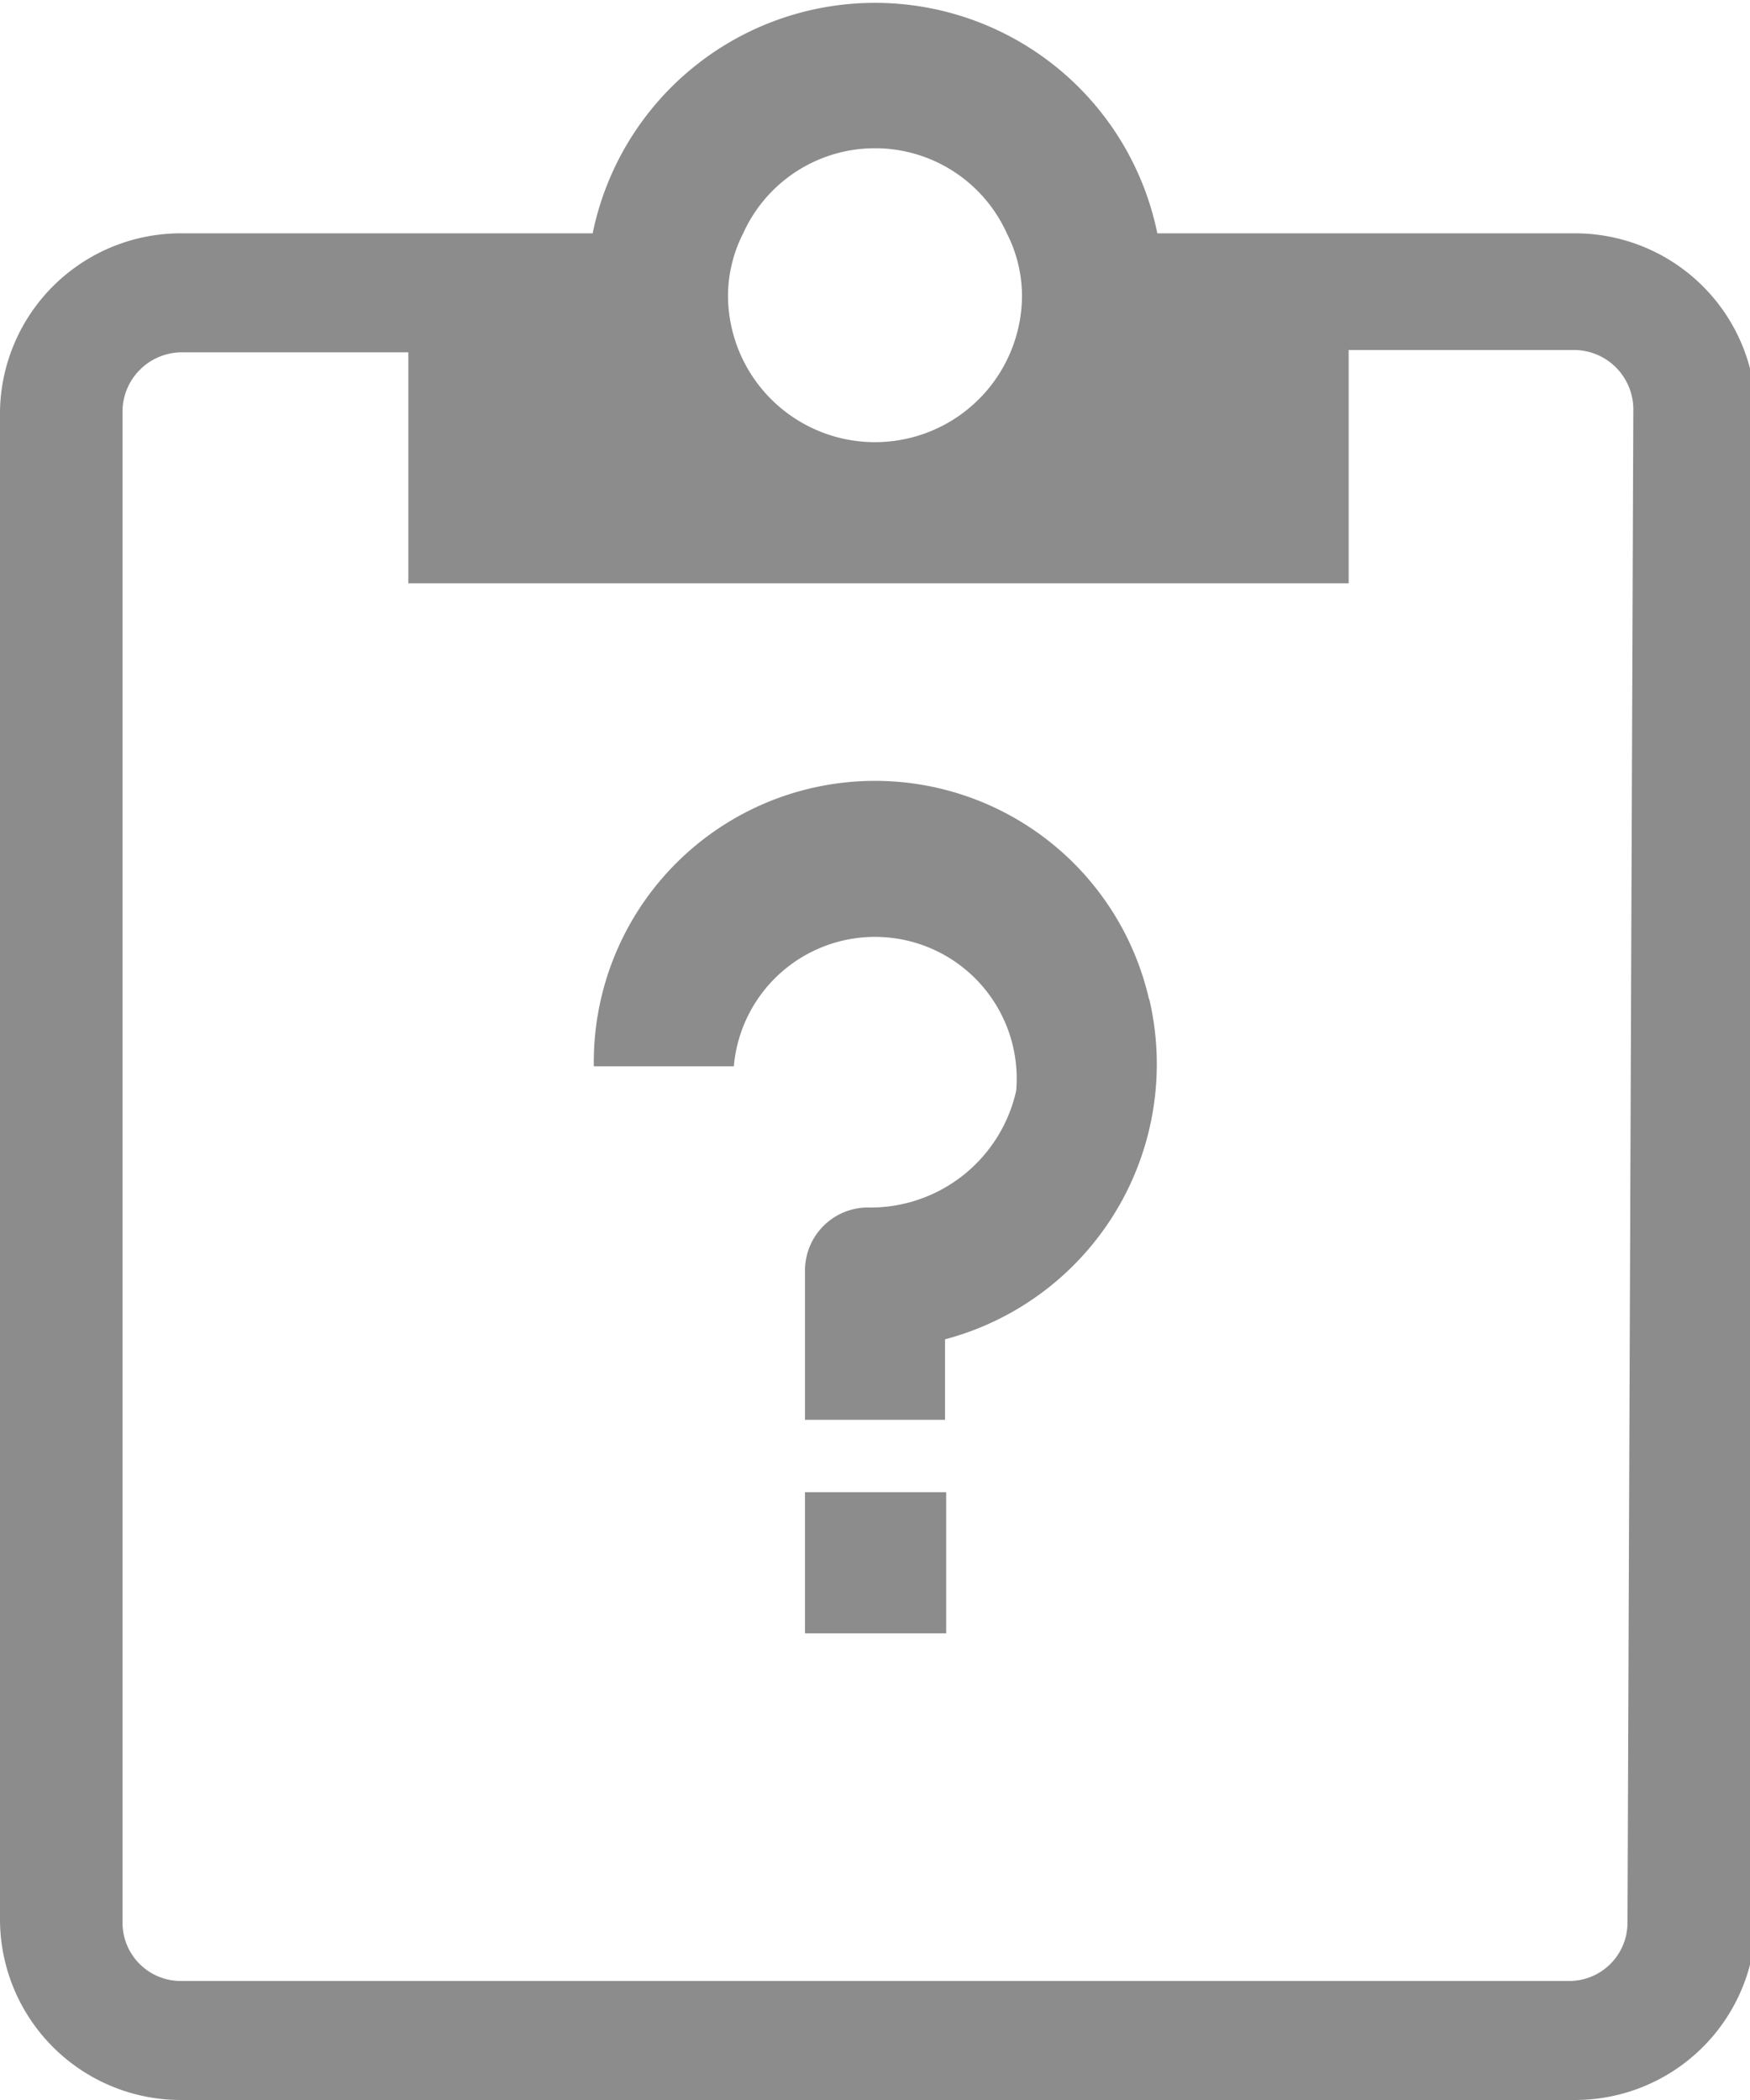 <svg xmlns="http://www.w3.org/2000/svg" viewBox="0 0 15 18">
	<defs><style>.cls-1{fill:none;}</style></defs><title>question2</title><g id="Layer_122" data-name="Layer 122"><path class="cls-1" d="M16,4H14.09V6H6V4h-2a.51.51,0,0,0-.5.5V17.44a.5.5,0,0,0,.5.5H16a.5.5,0,0,0,.5-.5V4.52A.51.51,0,0,0,16,4Z" transform="translate(-2.5 -1)"/>
<path class="cls-1" d="M16,4H14.09V6H6V4h-2a.51.51,0,0,0-.5.5V17.44a.5.5,0,0,0,.5.5H16a.5.5,0,0,0,.5-.5V4.52A.51.51,0,0,0,16,4Z" transform="translate(-2.5 -1)"/>
<path class="cls-1" d="M16,4H14.09V6H6V4h-2a.51.51,0,0,0-.5.5V17.44a.5.5,0,0,0,.5.5H16a.5.5,0,0,0,.5-.5V4.52A.51.51,0,0,0,16,4Z" transform="translate(-2.5 -1)"/>
<path class="cls-1" d="M10,4.76a1.27,1.27,0,0,0,1.26-1.27A1.19,1.19,0,0,0,11.13,3,1.24,1.24,0,0,0,8.87,3a1.19,1.19,0,0,0-.13.53A1.27,1.27,0,0,0,10,4.76Z" transform="translate(-2.5 -1)"/>
<path d="M16,3H12.42A2.47,2.47,0,0,0,7.58,3H4.05A1.55,1.55,0,0,0,2.5,4.52V17.44A1.55,1.55,0,0,0,4.05,19H16a1.55,1.55,0,0,0,1.55-1.56V4.52A1.55,1.55,0,0,0,16,3ZM8.87,3a1.24,1.24,0,0,1,2.26,0,1.19,1.19,0,0,1,.13.53,1.26,1.26,0,1,1-2.52,0A1.19,1.19,0,0,1,8.87,3Zm7.58,14.48a.5.5,0,0,1-.5.5H4.05a.5.5,0,0,1-.5-.5V4.52a.51.51,0,0,1,.5-.5H6V6h8.06V4H16a.51.51,0,0,1,.5.5Z" transform="translate(-2.5 -1)" style="fill: #8c8c8c;"/>
<rect x="6.9" y="12.79" width="1.21" height="1.21" style="fill: #8c8c8c;"/>
<path d="M12.35,9.57a2.41,2.41,0,0,0-4.76.57h1.2a1.21,1.21,0,1,1,2.42.21,1.28,1.28,0,0,1-1.28,1,.54.54,0,0,0-.53.54v1.28h1.2v-.69a2.44,2.44,0,0,0,1.75-2.92Zm0,0" transform="translate(-2.5 -1)" style="fill: #8c8c8c;"/></g></svg>